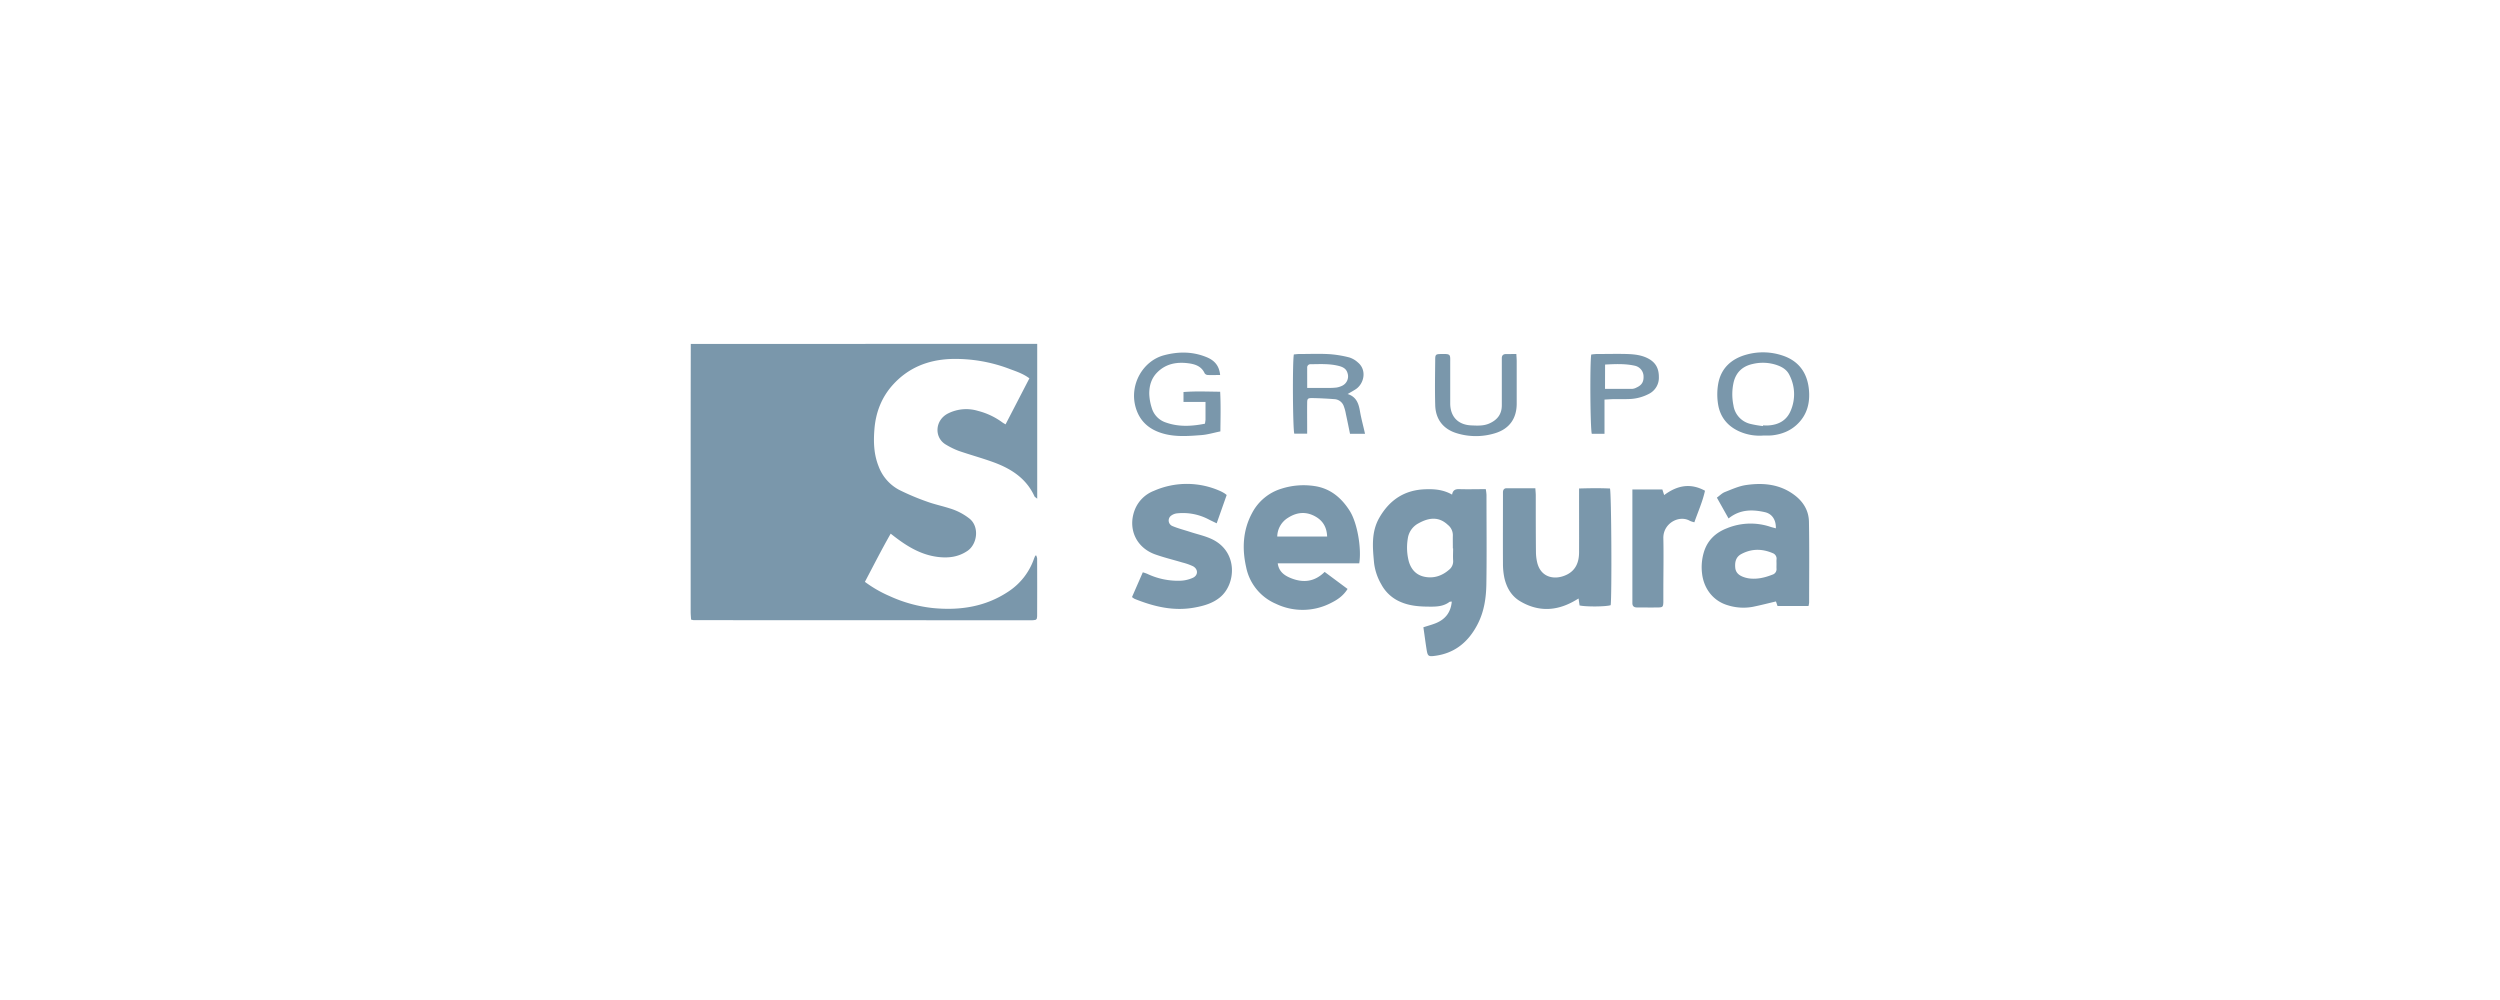 <svg id="Logos_Patrocinadores" data-name="Logos Patrocinadores" xmlns="http://www.w3.org/2000/svg" viewBox="0 0 1500 600"><defs><style>.cls-1{fill:#7a97ab;}</style></defs><path class="cls-1" d="M622.33,206.31v92.91c-1-.85-1.49-1.06-1.64-1.41-4.87-10.72-13.91-16.54-24.43-20.41-6.94-2.54-14.1-4.48-21.09-6.89a47.37,47.37,0,0,1-7.41-3.61c-7.37-4.1-7-14.78,1.12-18.85a24.3,24.3,0,0,1,17.93-1.51,42.19,42.19,0,0,1,14.53,6.85c.49.37,1,.65,2,1.22L617.64,227c-3.49-2.62-7.43-4-11.23-5.39a91.27,91.27,0,0,0-36.08-6.21c-13.64.55-25.42,5.28-34.68,15.56-6.8,7.56-10.22,16.64-11,26.62-.61,7.51-.38,15,2.52,22.23a26.31,26.31,0,0,0,12.35,14.13,144.79,144.79,0,0,0,16.58,7c4.46,1.64,9.16,2.61,13.69,4.07a35.81,35.81,0,0,1,11.94,6.19c6,4.84,4.72,15.29-1.29,19.35-5.53,3.74-11.57,4.41-18,3.58-9.82-1.28-17.9-6.16-25.54-12l-2.49-1.93c-5.43,9.5-10.3,19.12-15.47,28.91a73.33,73.33,0,0,0,14.88,8.57,83.57,83.57,0,0,0,26,7.16c16.29,1.57,31.76-.78,45.64-10.19a38.67,38.67,0,0,0,14.9-19.31c.21-.59.46-1.16.71-1.73.05-.1.19-.16.57-.45a6.35,6.35,0,0,1,.64,1.88q.07,17.31,0,34.63a9.39,9.39,0,0,1-.23,1.59,4.52,4.52,0,0,1-.43.48.63.63,0,0,1-.32.17,11.72,11.72,0,0,1-1.85.24q-101.64,0-203.28-.06a8.29,8.29,0,0,1-1.52-.36c-.08-1.47-.25-3.05-.25-4.62q0-47.81,0-95.62,0-32.56.07-65.12Z"/><path class="cls-1" d="M871.25,296.76c.51-2.88,2.16-3.35,4.44-3.28,5.13.15,10.26,0,15.78,0a28.55,28.55,0,0,1,.42,3.42c0,17.82.21,35.64-.07,53.46-.13,8.4-1.35,16.75-5.37,24.39C881,385.2,872.82,392,860.86,393.52c-3.61.47-4.24.2-4.83-3.35-.75-4.54-1.3-9.12-2-13.81,2.7-.88,5.11-1.51,7.4-2.43,5.71-2.3,9.06-6.45,9.64-13-.63.11-1.16,0-1.46.27-3.2,2.39-6.85,2.78-10.7,2.79-6.31,0-12.47-.22-18.44-2.78a23.38,23.38,0,0,1-11.71-10.64,33.27,33.27,0,0,1-4.31-12.75c-.87-9.25-1.8-18.56,3.14-27.17,6.16-10.73,15.19-16.74,27.74-17.09C860.7,293.37,865.91,293.76,871.25,296.76Zm.62,32.27h-.16c0-2.63-.06-5.27,0-7.89a7.92,7.92,0,0,0-3-6.22c-5.32-5-11.17-4.53-17.63-.92a12.2,12.2,0,0,0-6.42,9.26,32.78,32.78,0,0,0,.68,13.79c1.52,4.94,4.69,8.24,9.92,9.12,5.44.92,10.17-.82,14.24-4.37a6.45,6.45,0,0,0,2.37-5.64C871.72,333.8,871.87,331.41,871.87,329Z"/><path class="cls-1" d="M1065.52,317c.13-5-2.19-8.69-6.55-9.69-7.53-1.71-15-1.75-21.84,3.76l-7-12.48c1.74-1.26,3.09-2.69,4.74-3.34,4.18-1.64,8.4-3.59,12.78-4.23,10.29-1.49,20.29-.55,29,6,5.35,4,8.6,9.38,8.72,16,.29,16.18.11,32.38.1,48.57a13.29,13.29,0,0,1-.36,2h-18.6c-.34-1-.69-2-.94-2.72-4.68,1.1-9.27,2.29-13.91,3.23a31.13,31.13,0,0,1-14.88-.91c-8.71-2.51-14.4-9.8-15.52-18.88a31.34,31.34,0,0,1,1.06-13c2.13-7.14,7.09-11.75,13.86-14.36a37.35,37.35,0,0,1,26.12-.84C1063.3,316.44,1064.27,316.64,1065.52,317Zm.39,21.42c0-.87-.07-1.76,0-2.63a3.53,3.53,0,0,0-2.28-3.9c-6.34-2.71-12.65-2.77-18.81.52-3.38,1.79-4,4.95-3.65,8.38.36,3.15,2.63,4.67,5.4,5.58a16.28,16.28,0,0,0,2.92.68c4.86.62,9.45-.48,13.94-2.25a3.44,3.44,0,0,0,2.47-3.74C1065.86,340.16,1065.9,339.28,1065.91,338.4Z"/><path class="cls-1" d="M815.54,338h-48.9c.7,5.18,4.25,7.42,8,8.92,7.15,2.85,14,2.33,20.15-3.77l13.75,10.22c-2.62,4.21-6.2,6.55-10,8.43a37,37,0,0,1-33,.47,30.35,30.35,0,0,1-17.84-21.91c-2.53-11.2-2-22.23,3.54-32.52A29.63,29.63,0,0,1,769,293.17a43.65,43.65,0,0,1,19.69-1.54c9.42,1.37,16.16,7,21.14,14.88C814.53,313.91,817,329.5,815.54,338Zm-19.26-16.08c-.19-5.26-2.29-9.13-6.51-11.7-5.7-3.46-11.43-3.11-17,.48a13.49,13.49,0,0,0-6.42,11.22Z"/><path class="cls-1" d="M947.45,293.1c6.5-.21,12.56-.26,18.54,0,.87,2.94,1.16,64.53.42,70-2.68.93-14.74,1.06-18.67.16-.16-1.14-.33-2.34-.59-4.15-1.24.72-2.23,1.32-3.25,1.87-10.63,5.8-21.28,6-31.78-.21-5.39-3.19-8.24-8.35-9.55-14.3a41.62,41.62,0,0,1-.79-8.57c-.08-13.17,0-26.34,0-39.5,0-1,0-2,0-3,0-1.48.65-2.45,2.21-2.46,5.61,0,11.23,0,17.22,0,.1,1.7.25,3,.25,4.35,0,11.28,0,22.57.11,33.85a29,29,0,0,0,.65,5.95c2.12,9.75,10.9,11.15,17.85,7.72,5.47-2.69,7.35-7.61,7.37-13.38.05-11.28,0-22.57,0-33.85Z"/><path class="cls-1" d="M679.2,358.24l6.48-14.85a22.23,22.23,0,0,1,2.64.9A43.06,43.06,0,0,0,708,348.44a20,20,0,0,0,7.61-1.71c3.38-1.47,3.42-5.25.16-7a35.12,35.12,0,0,0-6.35-2.23c-5.51-1.66-11.17-3-16.56-4.95-11.29-4.17-16.29-15.44-12-26.63a20.09,20.09,0,0,1,11.44-11.4,49,49,0,0,1,40.17.26,22.37,22.37,0,0,1,2.3,1.27c.32.19.6.45,1.24.94l-6,17c-1.85-.9-3.3-1.56-4.7-2.29A33.12,33.12,0,0,0,706.39,308a7.21,7.21,0,0,0-3.73,1.41,3.6,3.6,0,0,0,.74,6.2c3.44,1.46,7.12,2.37,10.68,3.54,4.52,1.48,9.28,2.46,13.49,4.55,15.4,7.65,14,26.95,4.36,34.76-4.32,3.51-9.44,5-14.8,6-12.72,2.45-24.65-.43-36.34-5.13A10.67,10.67,0,0,1,679.2,358.24Z"/><path class="cls-1" d="M979.41,293.67h18c.35,1.09.68,2.12,1.09,3.38,7.55-5.61,15.48-7.52,24.49-2.61-1.42,6.54-4.15,12.53-6.37,18.93a14.25,14.25,0,0,1-2.69-.86c-6.45-3.76-16.12,1.49-15.92,10.43.23,10.4,0,20.82,0,31.23,0,2.38,0,4.77,0,7.15-.1,2.73-.42,3.11-3,3.15-4.26.08-8.53,0-12.79,0-1.88,0-2.81-.81-2.79-2.69,0-.75,0-1.51,0-2.26V293.67Z"/><path class="cls-1" d="M732.09,225c-2.78,0-5.12.11-7.45,0a2.45,2.45,0,0,1-1.84-1c-2-4.43-6-5.58-10.15-6.08-6.7-.8-13,.32-18.1,5.31-3.68,3.58-5,8.08-5,12.95a31.18,31.18,0,0,0,1.47,8.47,13,13,0,0,0,8.56,8.87c7.68,2.72,15.45,2.27,23.37.7a20.2,20.2,0,0,0,.36-2.43c0-3.37,0-6.74,0-10.62H710.1v-5.95c7.18-.57,14.36-.26,22-.17.43,8,.21,15.66.13,23.79-3.94.79-7.67,1.95-11.48,2.23-7.11.54-14.31,1.12-21.34-.54-8.73-2.07-15.26-6.85-17.94-15.86-4.08-13.72,4.21-28.16,17-31.53,8.51-2.24,16.87-2.27,25.08,1C728.09,215.9,731.47,218.83,732.09,225Z"/><path class="cls-1" d="M1058.27,261.3a29.81,29.81,0,0,1-14.75-2.48c-7.07-3.19-11.42-8.66-12.66-16.18a37.2,37.2,0,0,1,0-12c1.6-9.71,8-15.43,17.15-17.91a36.84,36.84,0,0,1,21.5.59c10.09,3.33,15,10.79,15.87,20.72.66,7.51-1,14.47-6.56,20.06-4.35,4.39-9.74,6.5-15.77,7.14A43.11,43.11,0,0,1,1058.27,261.3Zm-.48-5.66,0-.39c1.13,0,2.26.07,3.39,0,6.12-.41,10.88-3.09,13.27-8.89a25.08,25.08,0,0,0-.85-21.45c-1.47-3-4.11-4.65-7.16-5.75a26.09,26.09,0,0,0-14.8-.78c-6.13,1.34-10,5-11.46,11a32.75,32.75,0,0,0-.12,13.8,13.41,13.41,0,0,0,10,11.12A59.81,59.81,0,0,0,1057.79,255.64Z"/><path class="cls-1" d="M776.3,212.67c1.18-.1,2.16-.26,3.13-.26,6,0,12.05-.26,18.05.07a66.34,66.34,0,0,1,12.17,2,13.82,13.82,0,0,1,5.09,3c5.44,4.49,3.77,12.53-1.11,15.93-1.49,1-3.12,1.88-5.06,3,5.34,1.69,6.65,5.8,7.44,10.47.75,4.42,2,8.76,3,13.4h-9c-.82-4-1.63-8-2.5-12a25.47,25.47,0,0,0-1.28-4.68,6.31,6.31,0,0,0-5.44-4.1c-4.49-.34-9-.58-13.49-.66-2.66,0-3,.35-3,3.11-.06,4.64,0,9.28,0,13.91v4.35h-7.72C775.7,257.67,775.4,218,776.3,212.67Zm8,20.09c4.52,0,8.39,0,12.25,0a43.73,43.73,0,0,0,5.25-.22,12.19,12.19,0,0,0,3.56-1.12,6.21,6.21,0,0,0,3.15-7.57c-.83-2.89-3.13-3.78-5.6-4.38-5.4-1.31-10.93-1-16.43-.93a1.93,1.93,0,0,0-2.17,2.05C784.3,224.44,784.32,228.29,784.32,232.76Z"/><path class="cls-1" d="M909.81,212.41c.09,1.75.2,3,.21,4.19,0,8.53,0,17.05,0,25.57,0,8.93-4.39,15.11-12.89,17.73a39,39,0,0,1-23,.06c-8.16-2.44-12.78-8.37-13-16.9-.25-9.14-.09-18.3,0-27.45,0-2.73.41-3.13,3-3.19,6.59-.16,6,.07,6,5.5,0,8,0,16,0,24.06s4.75,12.94,12.7,13.26c3.62.15,7.26.39,10.74-1.15,4.82-2.12,7.54-5.58,7.52-11,0-8.52,0-17,0-25.57,0-.88,0-1.75,0-2.63,0-1.74.94-2.47,2.61-2.46Z"/><path class="cls-1" d="M962.7,239.75v20.53h-7.62c-.91-2.62-1.22-41.95-.34-47.55a29.9,29.9,0,0,1,3.12-.32c6.14,0,12.28-.17,18.41,0,4.49.15,9,.64,13.05,2.92,4.28,2.4,6,6,6,10.84a10.81,10.81,0,0,1-5.9,10.11,27.22,27.22,0,0,1-12.25,3.15c-3.38.12-6.76,0-10.15.08C965.78,239.57,964.55,239.66,962.7,239.75Zm.31-6.44c5.73,0,11.09,0,16.44,0a6.61,6.61,0,0,0,2.49-.8c3.24-1.47,4.43-3.56,4.16-7.2a6.61,6.61,0,0,0-5.05-5.84c-5.89-1.35-11.86-1.06-18-.74Z"/></svg>